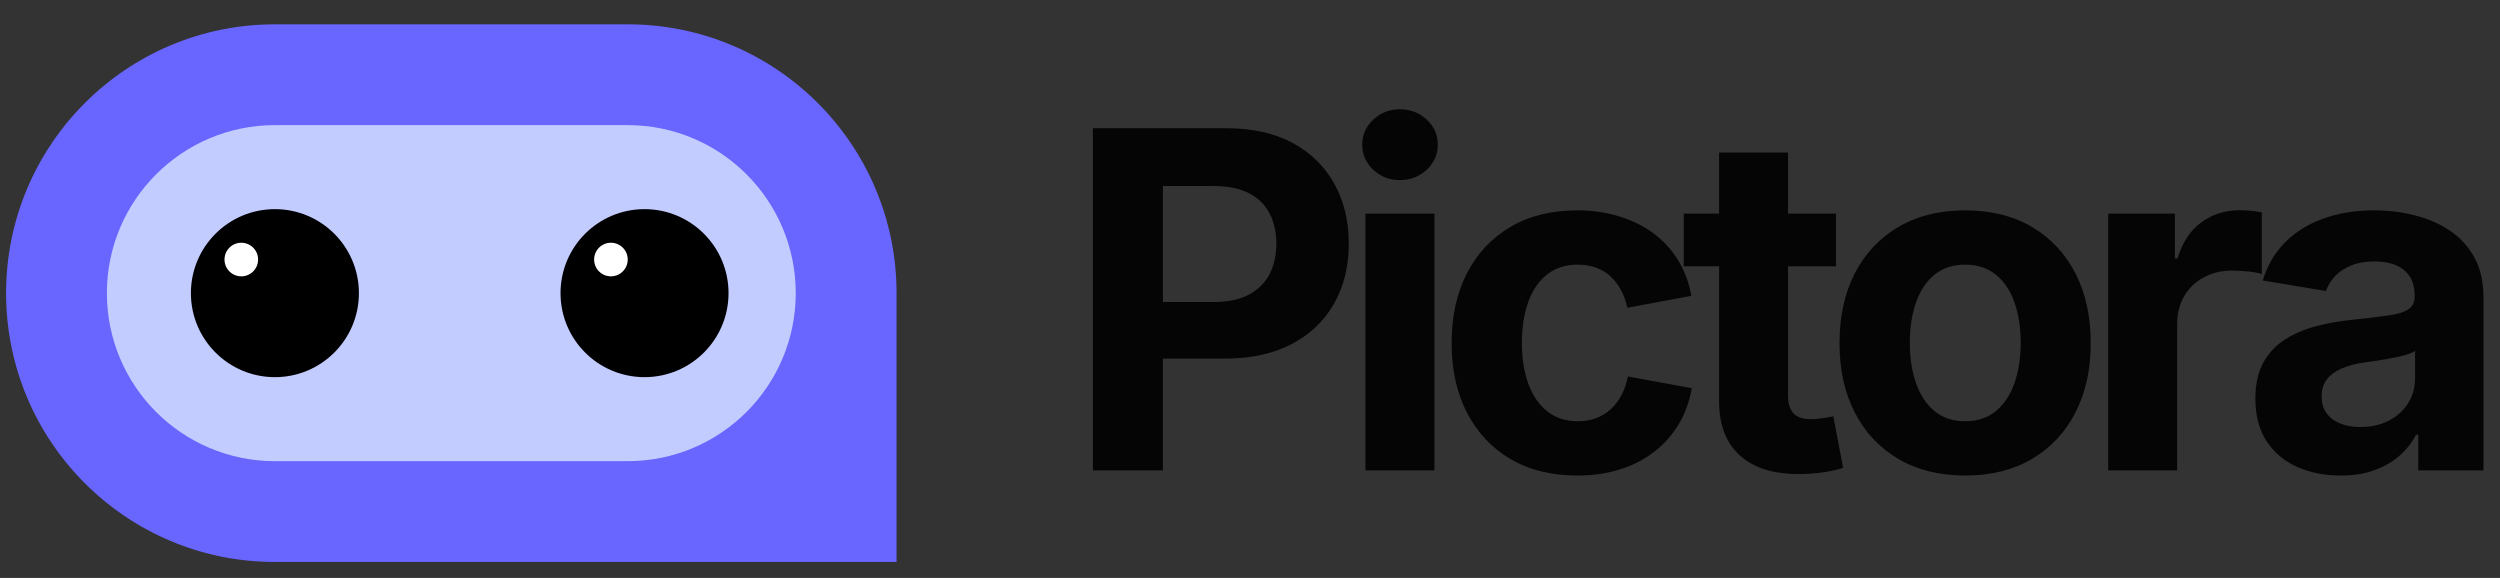 <svg data-logo="logo" xmlns="http://www.w3.org/2000/svg" viewBox="0 0 186 43">
        <rect x="0" y="0" width="186" height="43" fill="#333333" stroke="none"/>
        <g style="opacity: 1;" id="logogram" transform="translate(0, 1) rotate(0)"><path d="M0.453 20.81C0.453 9.764 9.407 0.81 20.453 0.81H46.703C57.748 0.81 66.703 9.764 66.703 20.81V40.81H20.453C9.407 40.81 0.453 31.856 0.453 20.81Z" fill="#6966FF"></path><path d="M46.703 8.31H20.453C13.549 8.31 7.953 13.906 7.953 20.81C7.953 27.713 13.549 33.31 20.453 33.31H46.703C53.606 33.31 59.203 27.713 59.203 20.81C59.203 13.906 53.606 8.31 46.703 8.31Z" fill="#C2CCFF"></path><path d="M20.453 27.06C23.904 27.06 26.703 24.262 26.703 20.81C26.703 17.358 23.904 14.56 20.453 14.56C17.001 14.56 14.203 17.358 14.203 20.81C14.203 24.262 17.001 27.06 20.453 27.06Z" fill="black"></path><path d="M17.953 19.56C18.643 19.56 19.203 19 19.203 18.31C19.203 17.62 18.643 17.06 17.953 17.06C17.262 17.06 16.703 17.62 16.703 18.31C16.703 19 17.262 19.56 17.953 19.56Z" fill="white"></path><path d="M47.953 27.06C51.404 27.06 54.203 24.262 54.203 20.81C54.203 17.358 51.404 14.56 47.953 14.56C44.501 14.56 41.703 17.358 41.703 20.81C41.703 24.262 44.501 27.06 47.953 27.06Z" fill="black"></path><path d="M45.453 19.56C46.143 19.56 46.703 19 46.703 18.31C46.703 17.62 46.143 17.06 45.453 17.06C44.762 17.06 44.203 17.62 44.203 18.31C44.203 19 44.762 19.56 45.453 19.56Z" fill="white"></path></g>
        <g style="opacity: 1;" id="logotype" transform="translate(73, 8)"><path fill="#050505" d="M13.52 27L8.31 27L8.31 1.54L18.24 1.54Q21.14 1.54 23.18 2.64Q25.21 3.74 26.28 5.68Q27.35 7.62 27.35 10.13L27.35 10.13Q27.35 12.66 26.26 14.58Q25.17 16.51 23.12 17.59Q21.06 18.68 18.12 18.68L18.12 18.68L11.73 18.68L11.73 14.47L17.28 14.47Q18.89 14.47 19.92 13.92Q20.95 13.36 21.46 12.39Q21.96 11.41 21.96 10.13L21.96 10.13Q21.96 8.85 21.46 7.88Q20.95 6.90 19.91 6.37Q18.87 5.84 17.26 5.84L17.26 5.84L13.52 5.84L13.52 27ZM33.72 27L28.59 27L28.59 7.89L33.72 7.89L33.72 27ZM31.15 5.40L31.15 5.40Q29.99 5.40 29.17 4.63Q28.35 3.86 28.35 2.77L28.35 2.77Q28.35 1.67 29.17 0.90Q29.99 0.13 31.15 0.13L31.15 0.13Q32.32 0.13 33.15 0.90Q33.97 1.66 33.97 2.77L33.97 2.77Q33.97 3.86 33.15 4.63Q32.32 5.40 31.15 5.40ZM44.35 27.38L44.35 27.38Q41.46 27.38 39.36 26.14Q37.27 24.90 36.13 22.68Q35.00 20.47 35.00 17.53L35.00 17.53Q35.00 14.56 36.13 12.35Q37.27 10.13 39.36 8.89Q41.46 7.65 44.35 7.65L44.35 7.65Q46.04 7.65 47.47 8.10Q48.91 8.54 50.02 9.36Q51.13 10.18 51.85 11.36Q52.57 12.54 52.84 14.01L52.84 14.01L48.07 14.90Q47.92 14.15 47.59 13.56Q47.27 12.97 46.81 12.55Q46.35 12.13 45.74 11.91Q45.13 11.69 44.40 11.69L44.40 11.69Q43.03 11.69 42.10 12.42Q41.17 13.16 40.70 14.47Q40.23 15.79 40.23 17.52L40.23 17.52Q40.23 19.22 40.70 20.53Q41.17 21.84 42.10 22.59Q43.03 23.34 44.40 23.34L44.40 23.34Q45.13 23.34 45.75 23.11Q46.36 22.88 46.84 22.45Q47.32 22.01 47.64 21.39Q47.97 20.78 48.11 20.01L48.11 20.01L52.87 20.88Q52.60 22.40 51.88 23.59Q51.16 24.78 50.05 25.63Q48.94 26.49 47.50 26.93Q46.05 27.38 44.35 27.38ZM52.27 7.89L63.60 7.89L63.60 11.81L52.27 11.81L52.27 7.89ZM54.90 21.86L54.90 3.35L60.03 3.35L60.03 21.41Q60.03 22.32 60.43 22.75Q60.84 23.19 61.78 23.19L61.78 23.19Q62.07 23.19 62.60 23.11Q63.13 23.04 63.40 22.97L63.40 22.97L64.13 26.81Q63.28 27.07 62.43 27.17Q61.59 27.27 60.82 27.27L60.82 27.27Q57.95 27.27 56.43 25.87Q54.90 24.47 54.90 21.86L54.90 21.86ZM73.21 27.38L73.21 27.38Q70.34 27.38 68.23 26.14Q66.13 24.90 64.99 22.68Q63.86 20.47 63.86 17.53L63.86 17.53Q63.86 14.56 64.99 12.35Q66.13 10.13 68.23 8.89Q70.34 7.65 73.21 7.65L73.21 7.65Q76.09 7.65 78.19 8.89Q80.28 10.13 81.42 12.35Q82.55 14.56 82.55 17.53L82.55 17.53Q82.55 20.47 81.42 22.68Q80.28 24.90 78.19 26.14Q76.09 27.38 73.21 27.38ZM73.21 23.34L73.21 23.34Q74.57 23.34 75.50 22.58Q76.42 21.82 76.88 20.50Q77.34 19.17 77.34 17.52L77.34 17.52Q77.34 15.82 76.88 14.51Q76.42 13.19 75.50 12.44Q74.57 11.69 73.21 11.69L73.21 11.69Q71.84 11.69 70.92 12.44Q70.01 13.19 69.55 14.51Q69.09 15.82 69.09 17.52L69.09 17.52Q69.09 19.17 69.55 20.50Q70.01 21.82 70.92 22.58Q71.84 23.34 73.21 23.34ZM88.98 27L83.85 27L83.85 7.89L88.81 7.89L88.81 11.23L89.01 11.23Q89.54 9.45 90.78 8.54Q92.02 7.64 93.63 7.64L93.63 7.64Q94.02 7.64 94.47 7.68Q94.93 7.72 95.28 7.81L95.28 7.81L95.28 12.39Q94.94 12.27 94.29 12.20Q93.64 12.13 93.06 12.13L93.06 12.13Q91.90 12.13 90.96 12.64Q90.02 13.14 89.50 14.04Q88.98 14.93 88.98 16.13L88.98 16.13L88.98 27ZM101.16 27.38L101.16 27.38Q99.35 27.38 97.91 26.74Q96.46 26.09 95.63 24.82Q94.80 23.55 94.80 21.65L94.80 21.65Q94.80 20.06 95.39 18.98Q95.98 17.91 97.00 17.26Q98.02 16.61 99.31 16.27Q100.60 15.93 102.02 15.79L102.02 15.79Q103.67 15.62 104.69 15.47Q105.71 15.33 106.18 15.01Q106.65 14.70 106.65 14.08L106.65 14.08L106.65 13.99Q106.65 13.17 106.31 12.61Q105.96 12.05 105.30 11.75Q104.63 11.45 103.66 11.45L103.66 11.45Q102.66 11.45 101.93 11.75Q101.20 12.05 100.73 12.54Q100.27 13.04 100.05 13.65L100.05 13.65L95.35 12.87Q95.85 11.21 96.99 10.05Q98.14 8.88 99.84 8.27Q101.54 7.65 103.66 7.65L103.66 7.65Q105.21 7.65 106.66 8.02Q108.12 8.39 109.27 9.16Q110.42 9.93 111.10 11.16Q111.77 12.39 111.77 14.13L111.77 14.13L111.77 27L106.92 27L106.92 24.35L106.75 24.35Q106.29 25.24 105.52 25.91Q104.75 26.59 103.66 26.98Q102.58 27.38 101.16 27.38ZM102.61 23.77L102.61 23.77Q103.83 23.77 104.74 23.29Q105.66 22.81 106.17 21.99Q106.68 21.17 106.68 20.16L106.68 20.16L106.68 18.10Q106.46 18.27 106.00 18.40Q105.54 18.54 104.97 18.64Q104.41 18.75 103.86 18.83Q103.31 18.92 102.89 18.97L102.89 18.97Q101.95 19.10 101.23 19.41Q100.51 19.72 100.12 20.22Q99.73 20.73 99.73 21.51L99.73 21.51Q99.73 22.25 100.10 22.75Q100.48 23.26 101.12 23.51Q101.76 23.77 102.61 23.77Z"></path></g>
        
      </svg>
